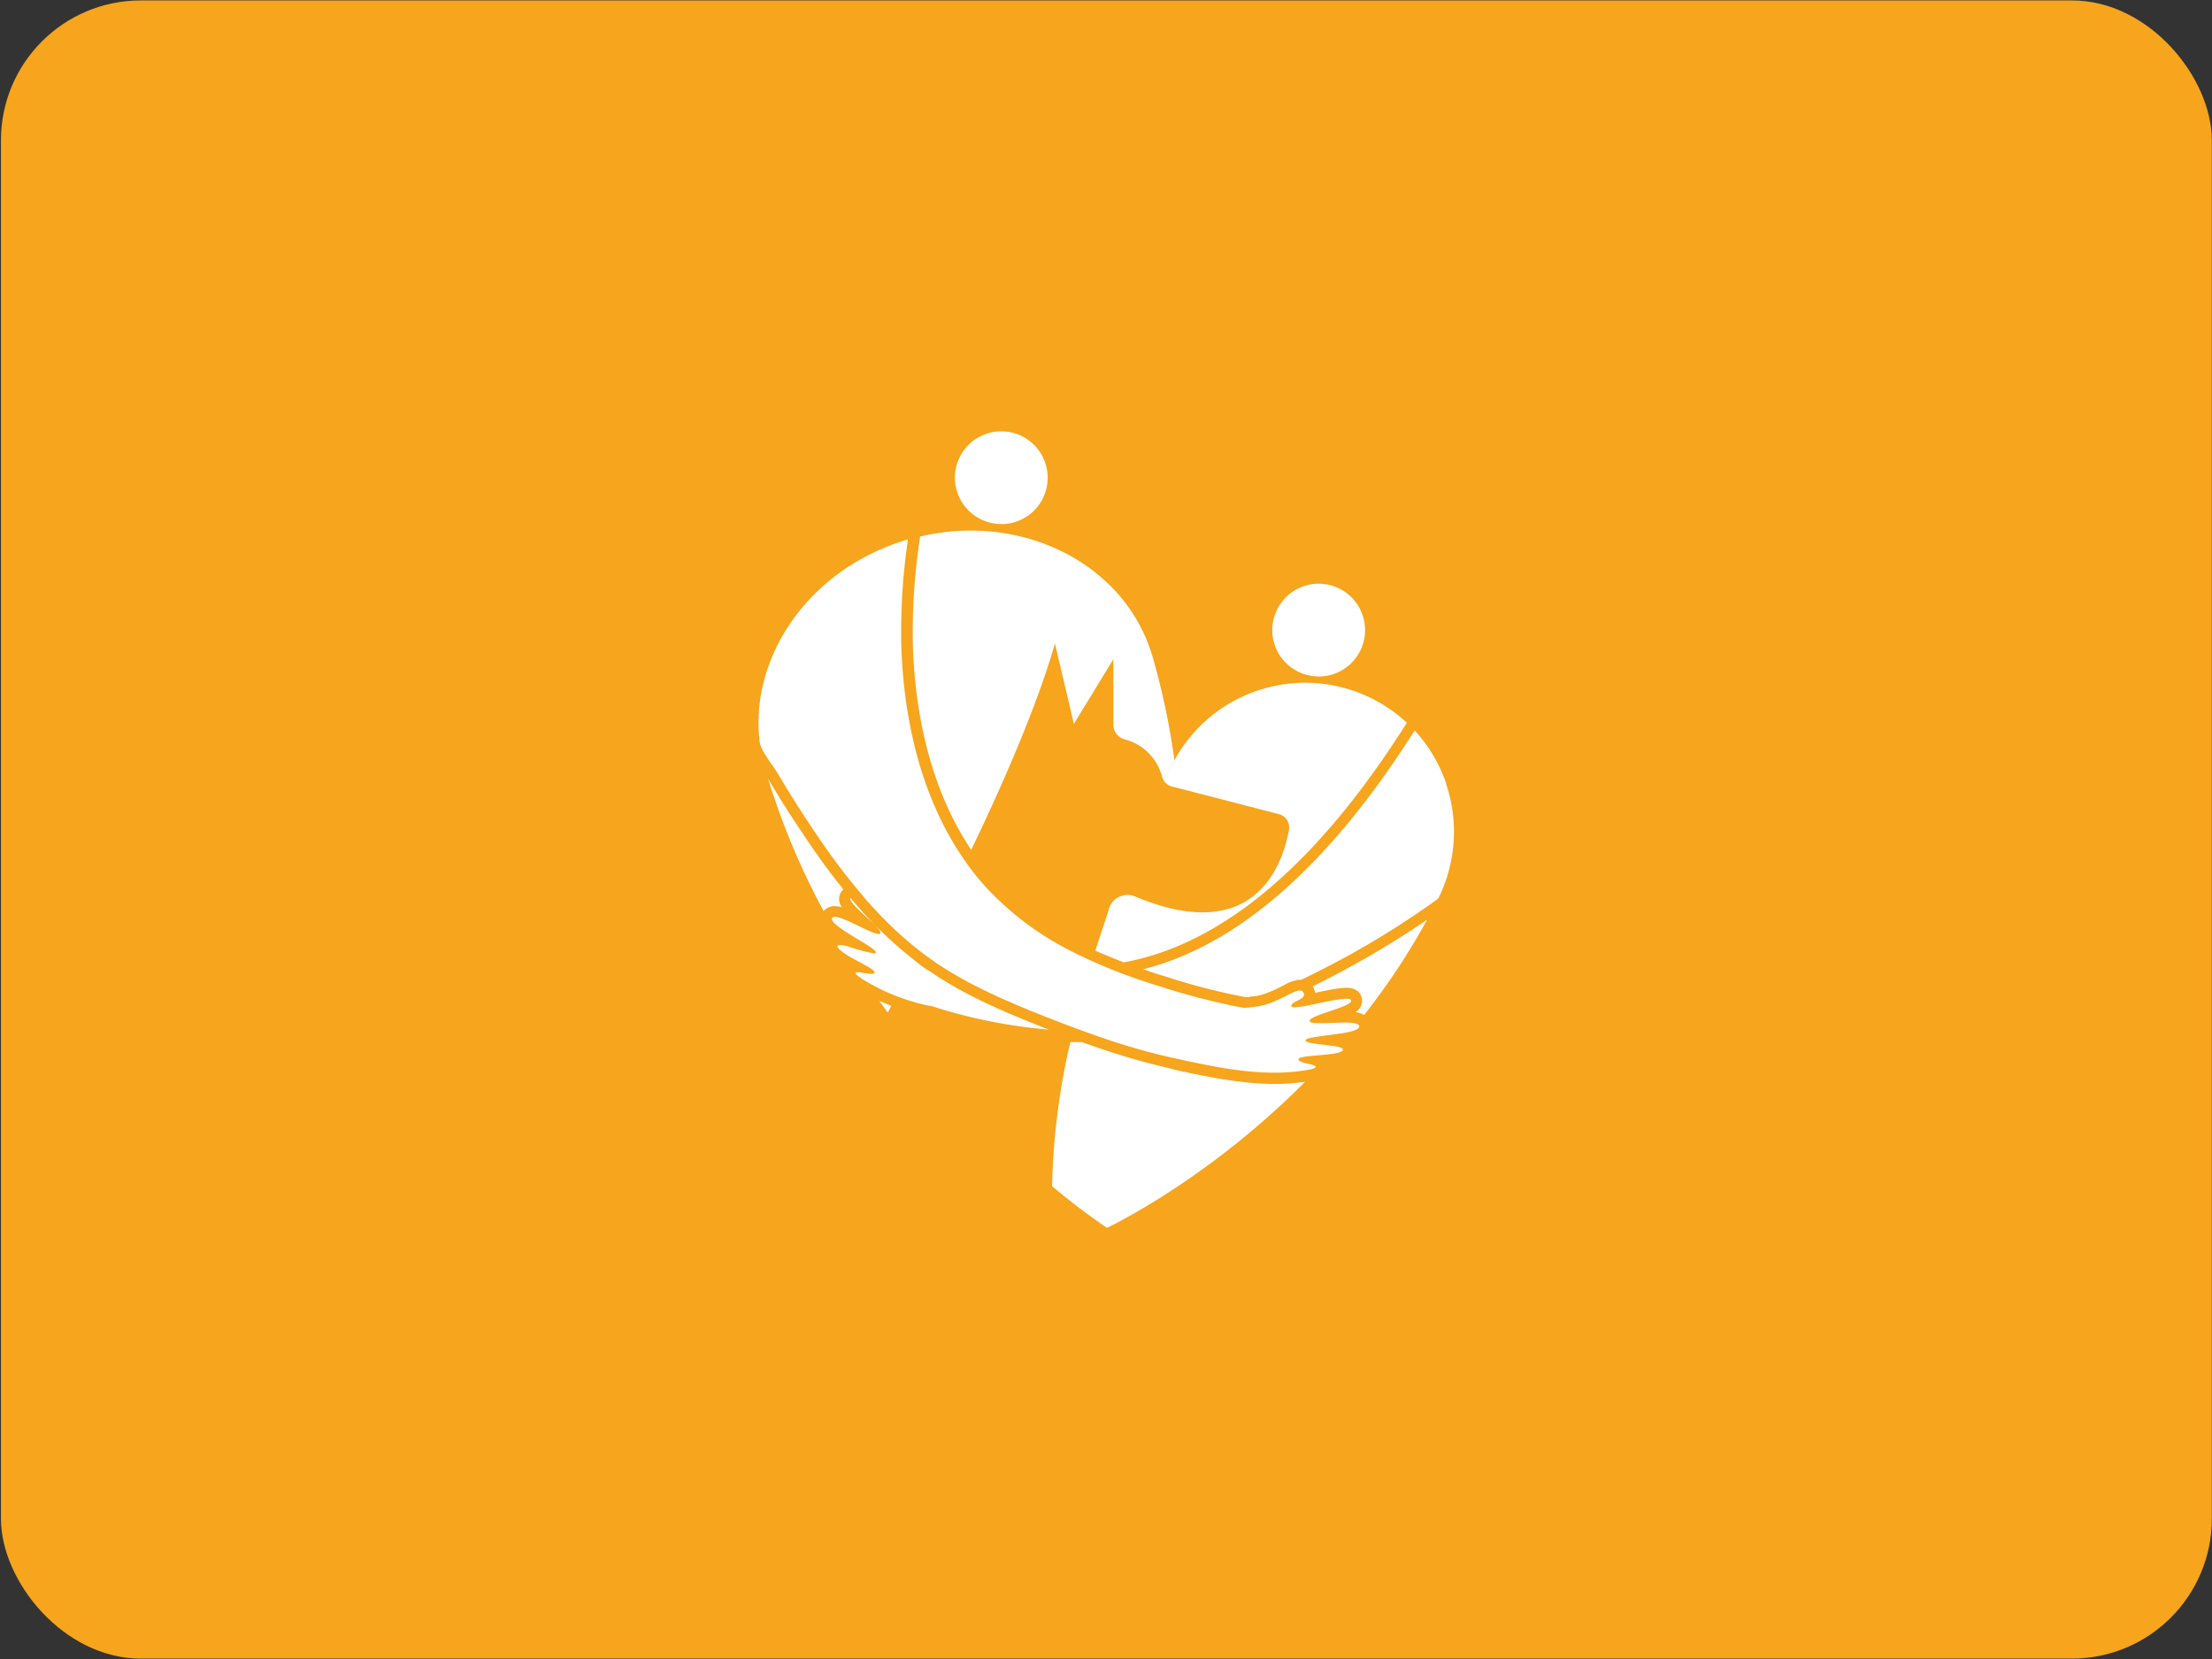 <svg id="Layer_1" data-name="Layer 1" xmlns="http://www.w3.org/2000/svg" xmlns:xlink="http://www.w3.org/1999/xlink" viewBox="0 0 517.76 388.32"><rect x="0" y="0" width="517.76" height="388.32" fill="#333333" stroke="none"/><defs><style>.cls-1{fill:none;}.cls-2{fill:#f6a51c;}.cls-3{clip-path:url(#clip-path);}.cls-4{fill:#fff;}</style><clipPath id="clip-path"><rect class="cls-1" x="177.58" y="100.97" width="162.78" height="186.36"/></clipPath></defs><title>Artboard 11</title><g id="back"><rect class="cls-2" x="0.22" y="0.1" width="517.5" height="388.13" rx="32.75"/></g><g id="logo"><g id="Lev_kelev" data-name="Lev kelev"><g class="cls-3"><g class="cls-3"><path class="cls-4" d="M197,212.31a3.65,3.65,0,0,1-.59-1.86,2.91,2.91,0,0,1,.89-2.16l.12-.09q-1.8-2.23-3.6-4.63c-3.36-4.51-6.41-9.16-9.24-13.49-1.53-2.39-3.1-4.94-4.8-7.82h0a171.86,171.86,0,0,0,13,31,3.23,3.23,0,0,1,2.62-1.15,5.79,5.79,0,0,1,1.6.24"/><path class="cls-4" d="M207.79,237l.85-1.56c-1-.38-1.92-.79-2.8-1.15.66.91,1.29,1.83,1.95,2.73"/><path class="cls-4" d="M227.29,199c8-16.59,15.65-34.46,19.64-48.38l4.43,18.82,9.24-15.14v15.26a3.56,3.56,0,0,0,2.56,3.47,12.21,12.21,0,0,1,8.8,8.61,4,4,0,0,0,.39.91c1.55-3,2.55-4.55,2.55-4.55a170.09,170.09,0,0,0-5.11-24.26c-6.15-21.12-29.17-33.26-52.72-28.53-.57.11-1.16.25-1.71.39l-.14,1a146.45,146.45,0,0,0-1.55,24.13c.37,13.34,3.06,32.4,13.7,48.26"/><path class="cls-4" d="M274.76,250.29a170.78,170.78,0,0,1-21.48-6.37l-2.75,0a163.77,163.77,0,0,0-4.27,33.73,156.08,156.08,0,0,0,12.85,9.75h0c.36-.18,23.34-11,46.38-34.2a46.56,46.56,0,0,1-7.08.51c-8.09,0-16.37-1.79-23.66-3.36"/><path class="cls-4" d="M274.44,184.12l24.89,6.44a3.22,3.22,0,0,1,2.37,3.69c-1.39,7.81-7.77,27.44-36,15.59a4.55,4.55,0,0,0-3.21-.13,4.39,4.39,0,0,0-2.91,3c-.44,1.53-1.65,5-3.19,9.79l.29.13c1.16.54,2.31,1,3.47,1.48l2.88,1.15c18.95-3.46,37.42-16.77,55-39.79,3.67-4.82,7.37-10.15,11-15.86l.28-.43a35.54,35.54,0,0,0-8.17-5.67A34.89,34.89,0,0,0,274.87,178s-1,1.54-2.57,4.56a3.59,3.59,0,0,0,2.18,1.61"/><path class="cls-4" d="M307.27,230.89a3.8,3.8,0,0,1,.56,1.49l.36-.07c1.75-.37,3.56-.75,5.05-.95a15.21,15.21,0,0,1,1.91-.15c2.25,0,3.15,1.07,3.46,1.95a2.86,2.86,0,0,1-.05,2.31,3.61,3.61,0,0,1-1.26,1.45,6.39,6.39,0,0,1,1.15.26,4.36,4.36,0,0,1,.85.39,160.83,160.83,0,0,0,14.76-22.32c-3.67,2.53-9.55,6.37-17,10.49q-4.92,2.74-9.83,5.15"/><path class="cls-4" d="M338.56,183.56a35.07,35.07,0,0,0-7.44-12.6V171q-5.58,8.78-11.09,16c-18.25,23.93-36,35.72-52.45,39.87,1.63.56,3.33,1.16,5.12,1.66a149.27,149.27,0,0,0,18.73,4.85h.43a2.28,2.28,0,0,0,.73-.08l.7-.08a6.72,6.72,0,0,0,1.07-.15,14.46,14.46,0,0,0,2-.57,30.73,30.73,0,0,0,3.75-1.69l.48-.25a10,10,0,0,1,3-1.16,4.27,4.27,0,0,1,.71-.07h.3c4-1.92,7.8-3.9,11.21-5.77A203.72,203.72,0,0,0,335.72,211l.14-.1.3-.22.17-.13h0l.11-.07.21-.16h0a35,35,0,0,0,1.89-26.67"/><path class="cls-4" d="M217.27,227.16q-1.53-1-3-2.22a95.91,95.91,0,0,1-15.18-14.76c-.9,1.26,7.72,7.18,6.93,8.31h0a.44.44,0,0,1-.36.12c-1.7,0-8.09-4-10.24-4-.33,0-.56.09-.65.32-.74,1.8,10.47,6.86,10.23,8,0,.15-.2.22-.47.22a42,42,0,0,1-5.85-1.56c-.47-.13-.9-.23-1.28-.3a3.2,3.2,0,0,0-.75-.09h-.19c-.25,0-.41.12-.43.31s.47.84,1.27,1.37A19.19,19.19,0,0,0,199,224c1.38.76,2.93,1.57,4.08,2.24,1,.58,1.63,1.06,1.6,1.36a.07.07,0,0,1,0,.09h0c-.08.2-.34.27-.71.27a23.85,23.85,0,0,1-2.67-.39,2.72,2.72,0,0,0-.57,0c-.29,0-.47.05-.46.24s.47.63,1.28,1.15c.34.24.73.49,1.16.74a46.34,46.34,0,0,0,7.16,3.47c1.16.45,2.39.87,3.66,1.25a40.14,40.14,0,0,0,4,1l.56.08A122.52,122.52,0,0,0,245.52,241l-2.21-.87c-8.21-3.26-17.67-7.21-26-13"/><path class="cls-4" d="M317.66,239.65h0a10.67,10.67,0,0,0-3-.29c-1.79,0-3.91.14-5.52.14s-2.51-.1-2.59-.51c-.26-1.37,10.3-3.35,9.69-4.87-.09-.25-.51-.34-1.16-.34a11.43,11.43,0,0,0-1.54.13c-1.91.25-4.46.84-6.67,1.29a24.81,24.81,0,0,1-3.82.57,1.19,1.19,0,0,1-.67-.13s-.07,0-.07-.09c-.48-1.21,4-1.55,2.68-3.39l-.14-.13a.83.83,0,0,0-.57-.18h-.26a10.49,10.49,0,0,0-2.79,1.16,35,35,0,0,1-4.05,1.82,17.26,17.26,0,0,1-2.41.67c-.43.08-.86.14-1.29.19l-.51.06c-.32,0-.64.08-1,.1l-.75.06c-.61-.1-1.15-.21-1.82-.33A161,161,0,0,1,271.88,231q-4.62-1.41-9.16-3.1c-.81-.3-1.62-.63-2.43-.94l-1.15-.47-1.29-.55-2.31-1h0c-1.52-.69-3-1.41-4.54-2.18a70,70,0,0,1-20.52-15.42,60.58,60.58,0,0,1-4.52-5.71c-10.29-14.61-14.51-33.24-15-50.82a147.06,147.06,0,0,1,1.57-24.54,52.06,52.06,0,0,0-11.43,4.84c-13.55,7.76-22.34,21.05-23.45,35.16a4.85,4.85,0,0,1-.06.93,1.5,1.5,0,0,0,0,.3v.21a35.86,35.86,0,0,0,.21,5.86c.24,2.19,3.06,5.47,4.18,7.37a1,1,0,0,1,.08.14c.72,1.16,1.43,2.4,2.17,3.59l.19.31c.76,1.23,1.53,2.47,2.31,3.69,1.37,2.13,2.76,4.23,4.17,6.33,1.6,2.38,3.23,4.73,4.94,7,1.4,1.89,2.86,3.75,4.35,5.56.61.74,1.23,1.48,1.87,2.21v.06c1.15,1.38,2.42,2.74,3.69,4.07a84,84,0,0,0,12.89,11.15c7.85,5.39,16.67,9.18,25.53,12.71,2.31.92,4.69,1.83,7.06,2.72l2.44.89,3.46,1.24,3.39,1.15a148.68,148.68,0,0,0,14.67,4c7.4,1.61,15.34,3.32,23.1,3.32a44.74,44.74,0,0,0,8-.69c1-.19,1.56-.41,1.65-.58.4-.77-4.34-.9-4-1.94.23-.68,4.47-.74,7.48-1.16h0a6.39,6.39,0,0,0,1.22-.18c.92-.17,1.59-.41,1.7-.75.06-.18-.06-.33-.28-.46A3.73,3.73,0,0,0,313,245h0c-2.53-.55-7.6-.66-7.41-1.51s6.86-1.16,10.4-2h0c1.29-.33,2.16-.71,2.18-1.23,0-.29-.24-.49-.66-.62"/><path class="cls-4" d="M308.65,158.35a10.86,10.86,0,1,0-10.85-10.87v0a10.86,10.86,0,0,0,10.85,10.85"/><path class="cls-4" d="M234.36,122.68a10.86,10.86,0,1,0-10.85-10.87v0a10.87,10.87,0,0,0,10.85,10.85"/></g></g></g></g></svg>